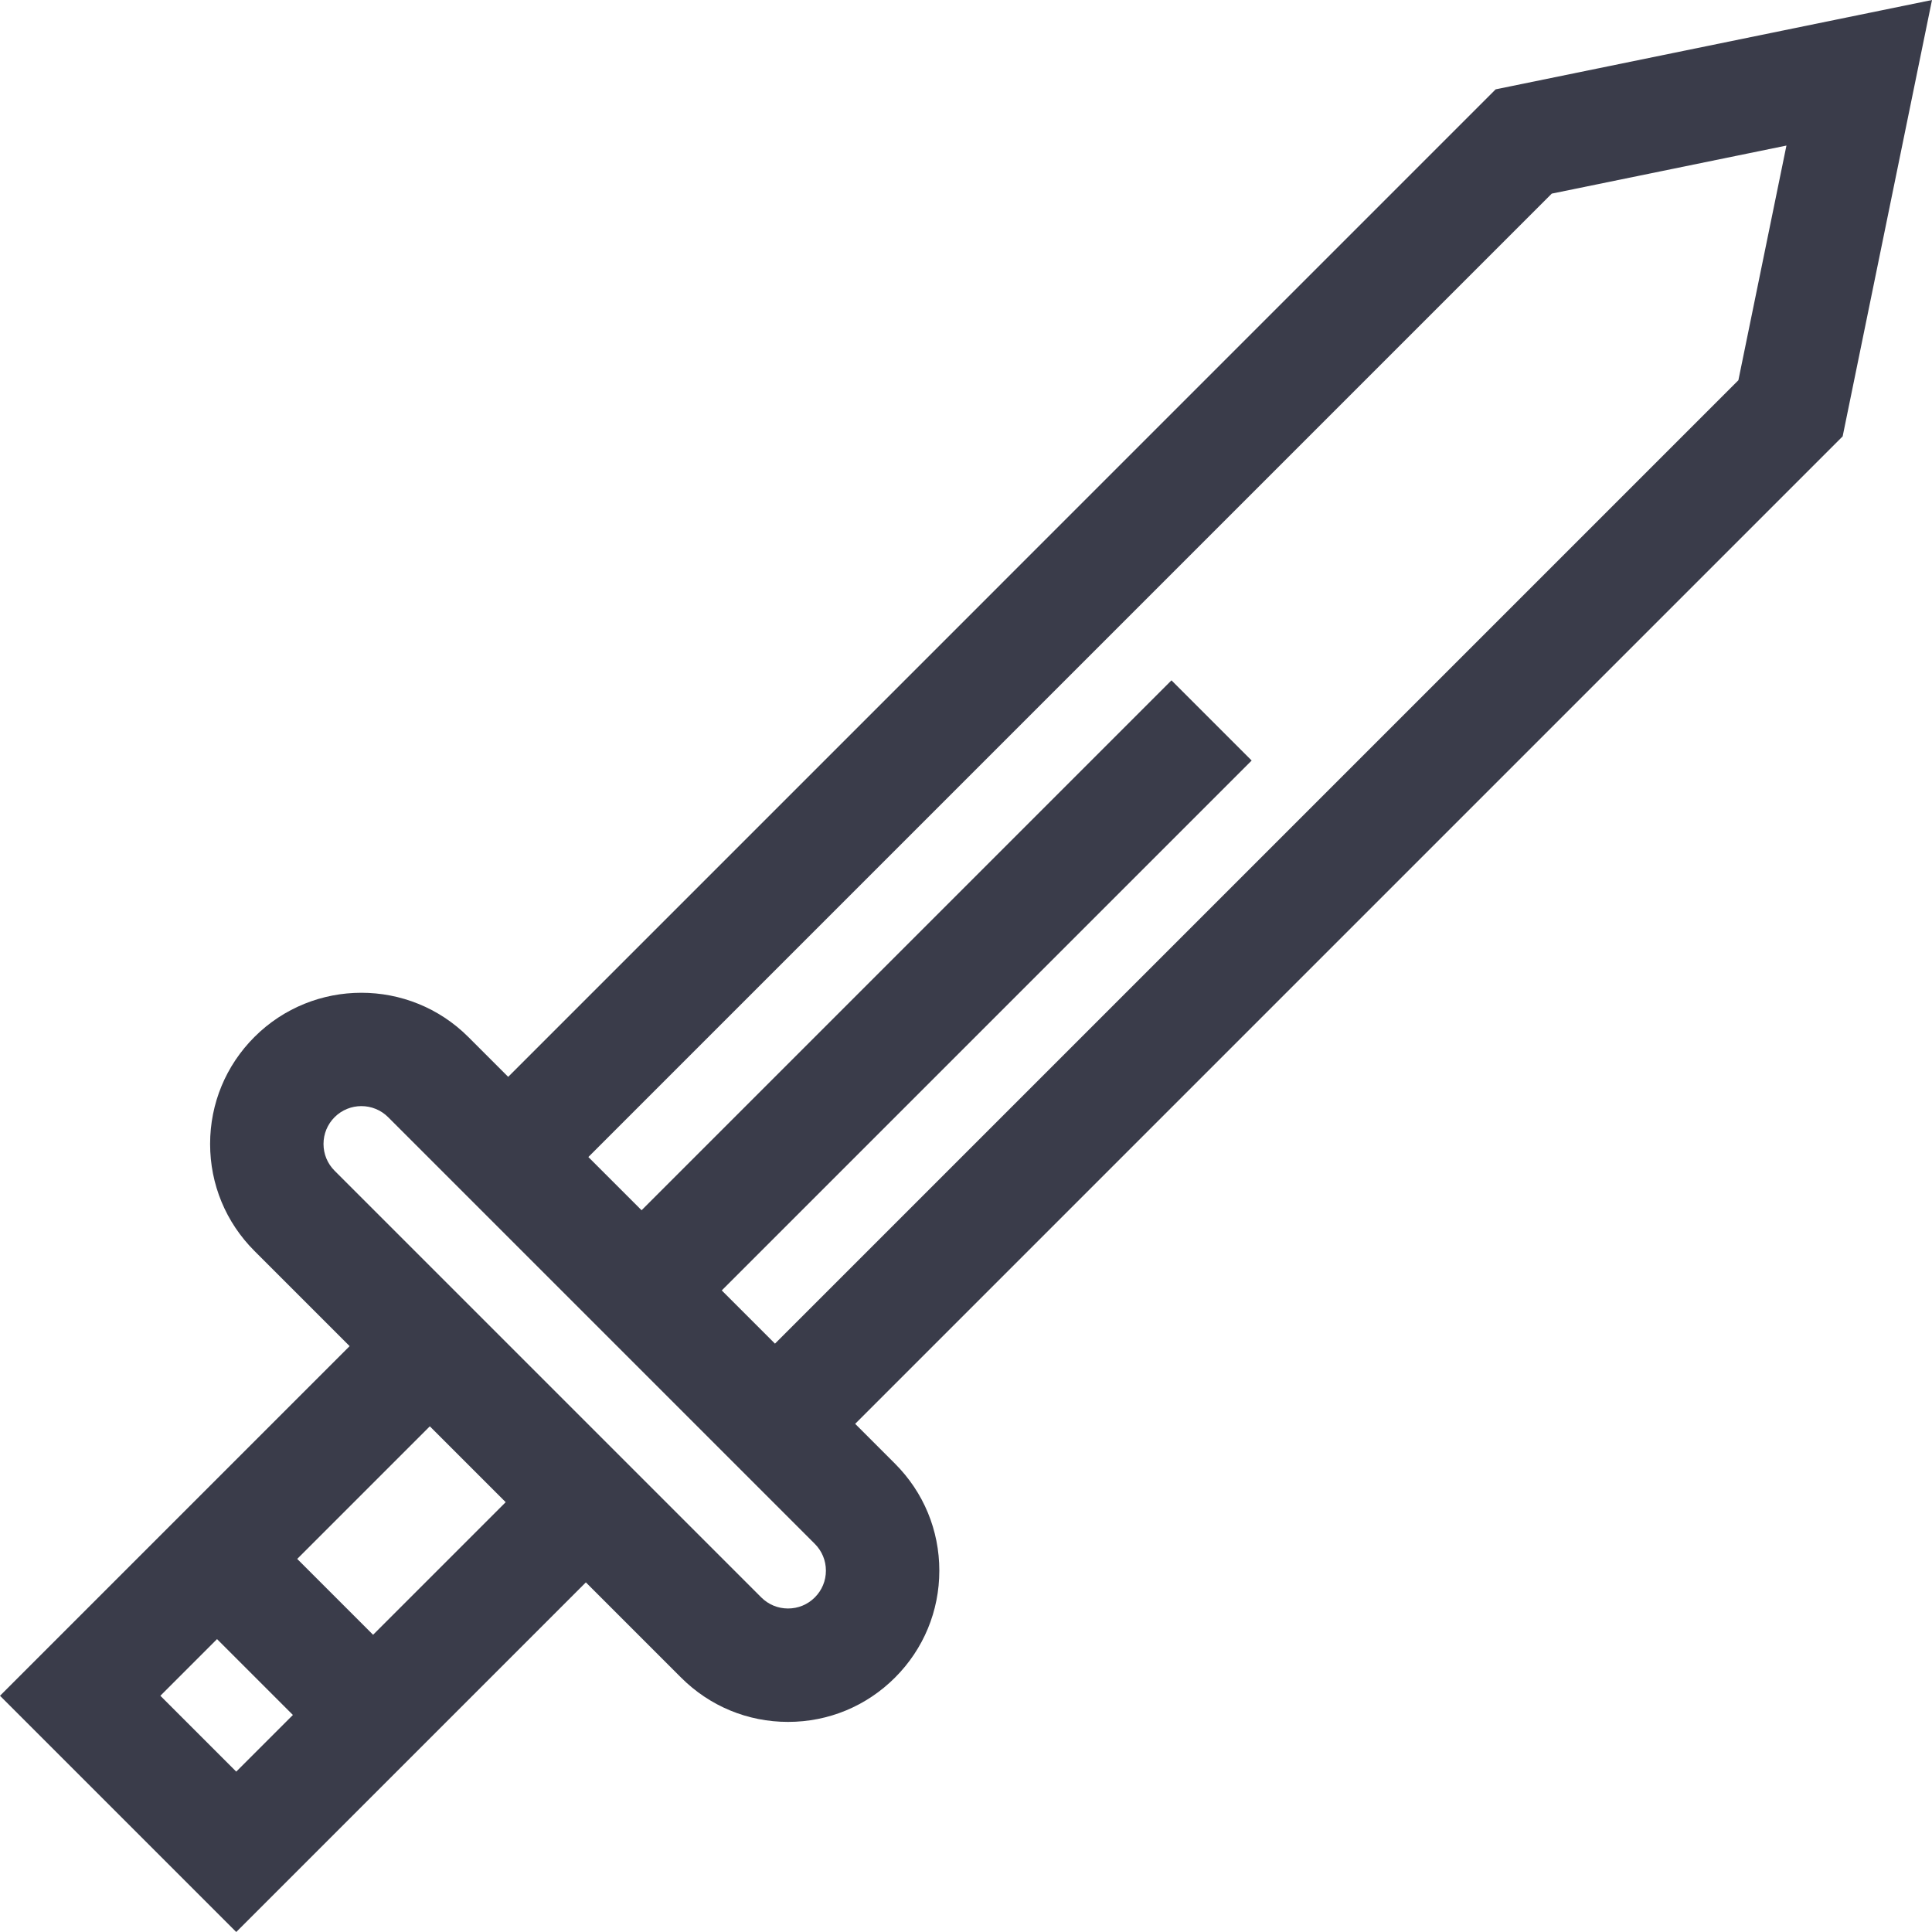 <?xml version="1.0"?>
<svg xmlns="http://www.w3.org/2000/svg" height="512px" viewBox="0 0 512 512" width="512px"><path d="m396.367 23.676-261.695 261.699-10.562-10.562c-15.625-15.625-41.059-15.629-56.688 0-7.57 7.57-11.742 17.637-11.742 28.348 0 10.707 4.172 20.773 11.742 28.344l25.234 25.234-92.656 92.656 62.605 62.605 92.656-92.656 25.234 25.234c7.57 7.57 17.641 11.742 28.348 11.742s20.773-4.172 28.344-11.742 11.742-17.637 11.742-28.344-4.172-20.773-11.742-28.344l-10.559-10.562 261.695-261.695 23.676-115.633zm-353.867 425.719 15.016-15.016 20.105 20.105-15.016 15.016zm56.371-16.16-20.105-20.105 35.141-35.141 20.105 20.105zm117.062-9.906c-1.895 1.895-4.41 2.938-7.094 2.938-2.68 0-5.199-1.043-7.094-2.938l-113.074-113.074c-1.895-1.895-2.938-4.414-2.938-7.094 0-2.68 1.043-5.199 2.938-7.098 1.957-1.953 4.527-2.934 7.094-2.934 2.57 0 5.141.98 7.098 2.934l113.074 113.078c1.895 1.895 2.938 4.414 2.938 7.094s-1.043 5.199-2.941 7.094zm244.758-322.566-255.316 255.316-14.102-14.102 140.43-140.43-21.25-21.25-140.43 140.43-14.102-14.102 255.316-255.316 62.188-12.734zm0 0" fill="#3a3c4a"/></svg>
